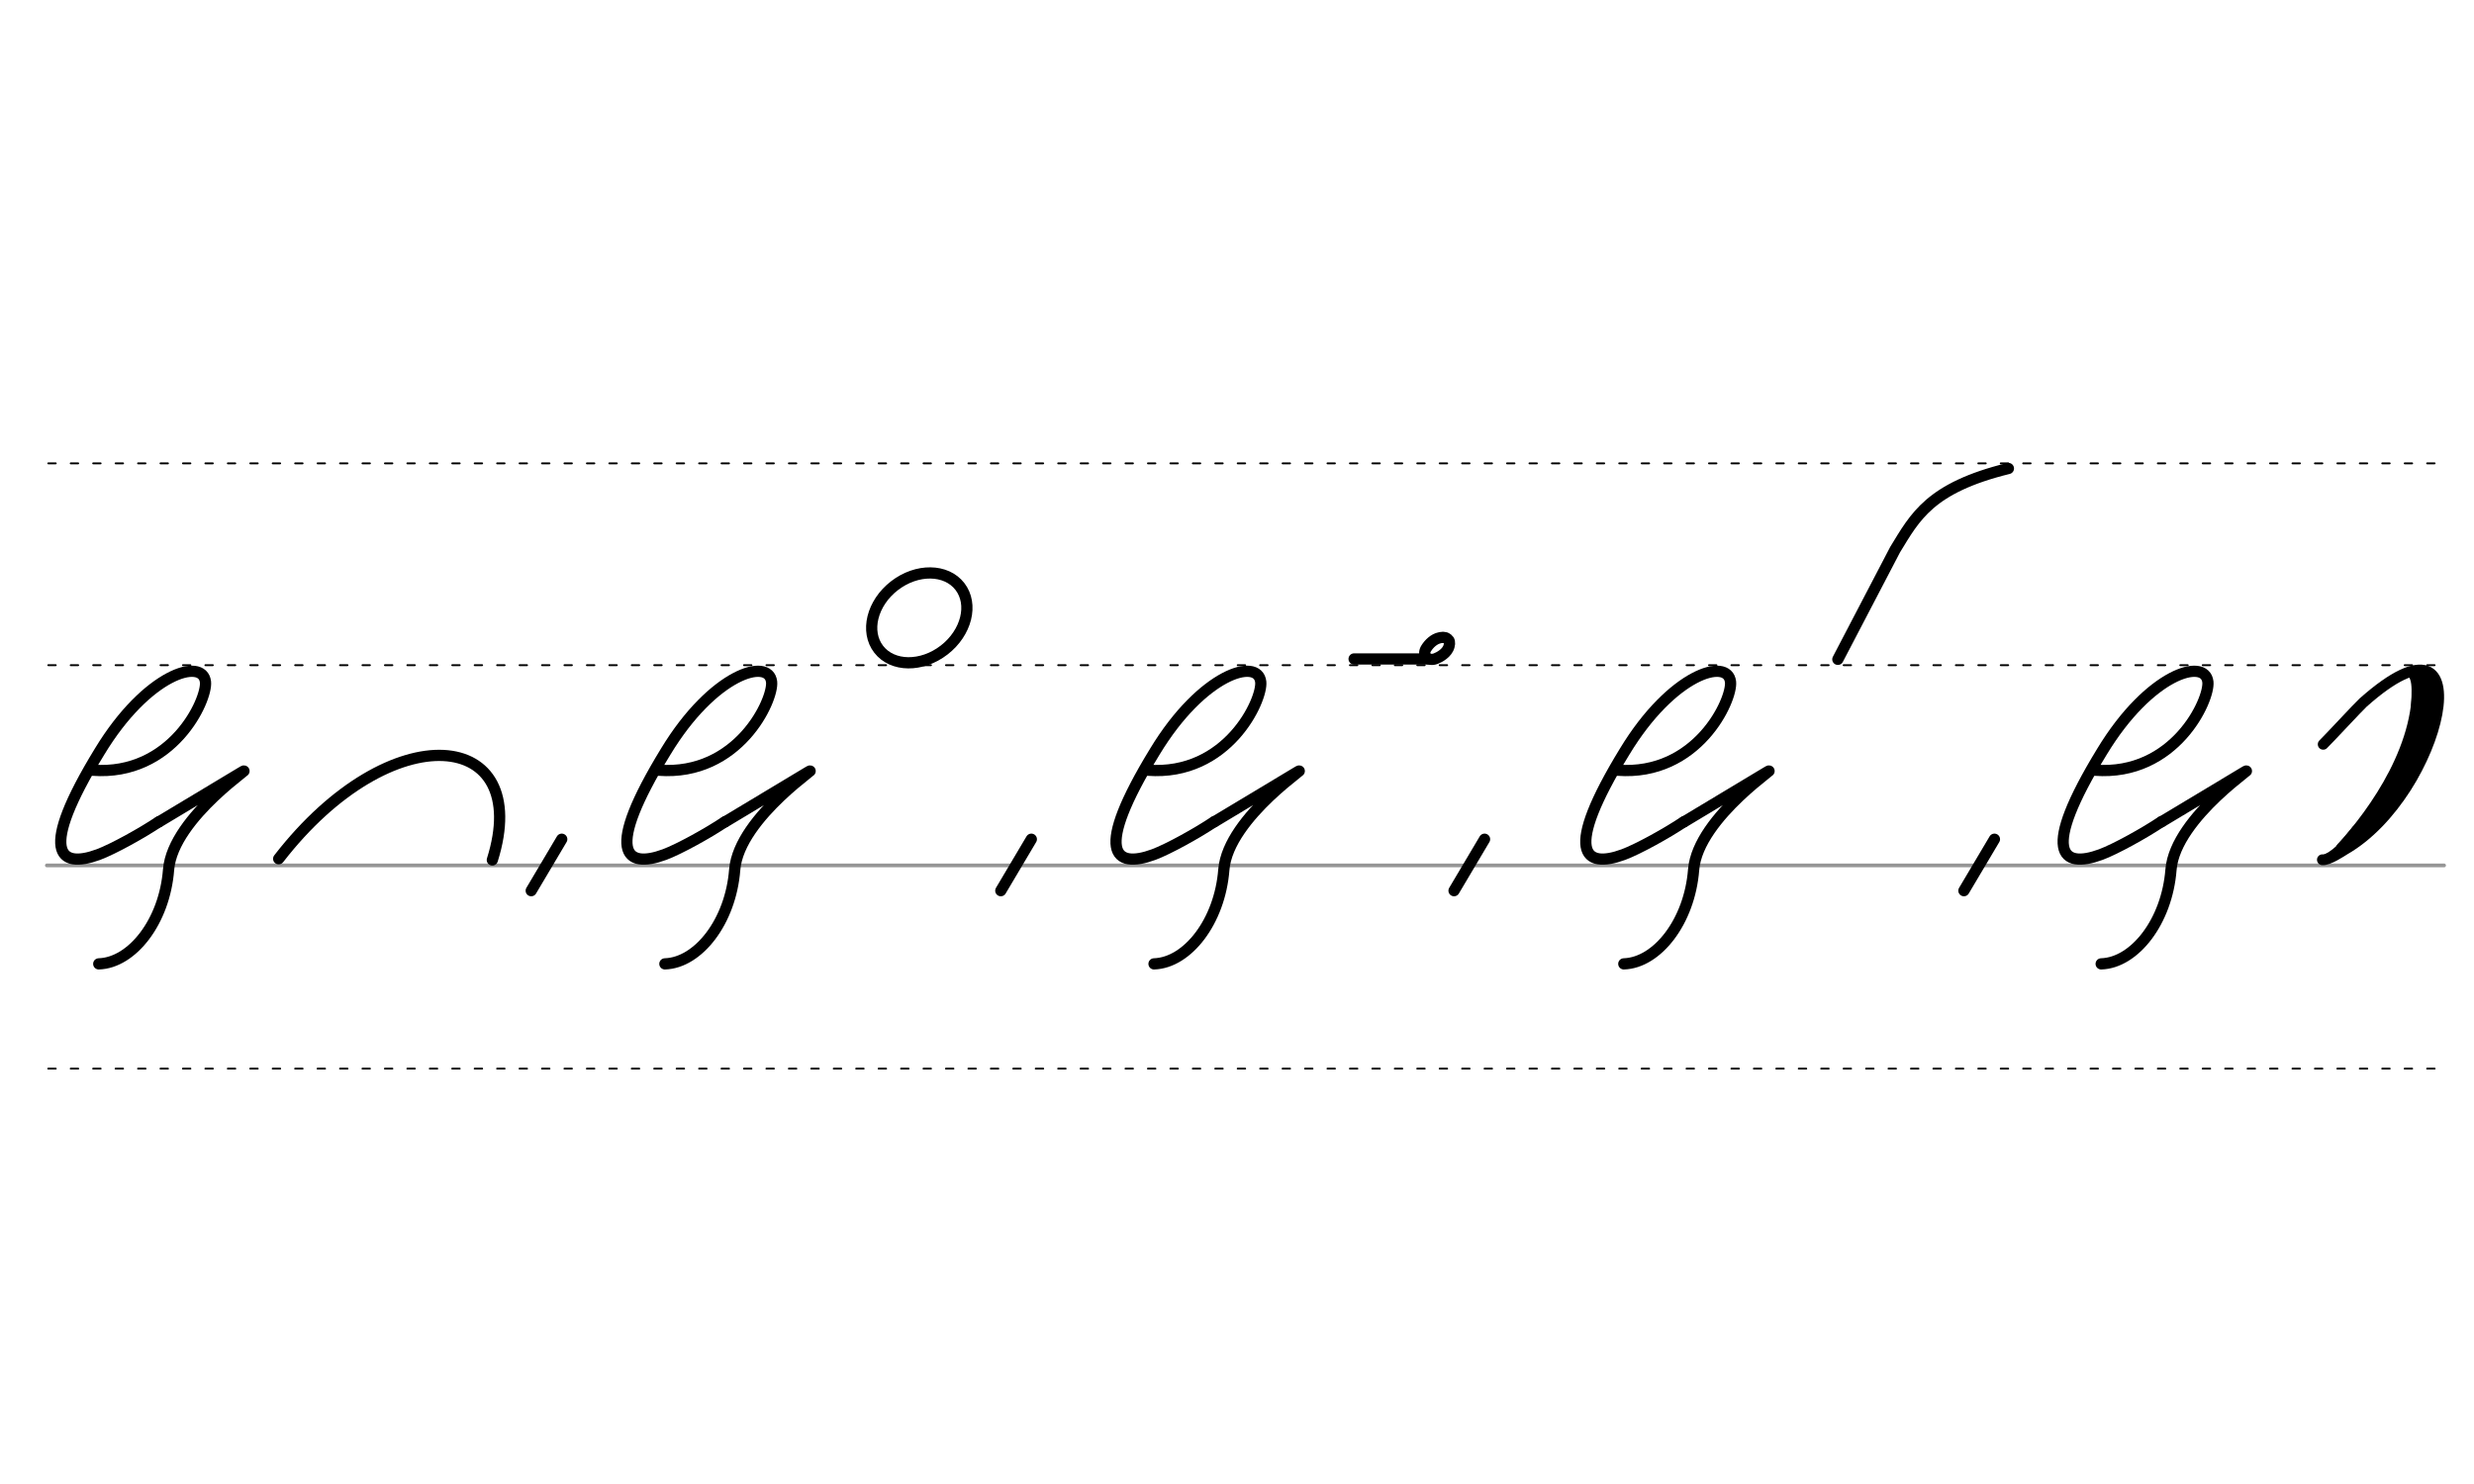 <svg height="210mm" viewBox="0 0 1240.2 744.1" width="350mm" xmlns="http://www.w3.org/2000/svg">
 <g fill="none" stroke-linecap="round">
  <g transform="translate(0 -308.268)">
   <path d="m23.5 742.2h1201.7" stroke="#969696" stroke-width="1.875"/>
   <g stroke="#000" stroke-dasharray="3.75 7.5" stroke-miterlimit="2" stroke-width=".938">
    <path d="m24.2 844.1h1201.7"/>
    <path d="m24.2 641.8h1201.7"/>
    <path d="m24.2 540.6h1201.7"/>
   </g>
  </g>
  <g stroke="#000">
   <g stroke-linejoin="round">
    <g stroke-width="5.625">
     <path d="m330.2 386.2c40 3 57.6-35.3 56.6-44.3-1.4-12.3-29.3-4.3-53.1 35-30.8 50.4-20.4 58.9-.6 51.6 7.3-2.7 22.1-10.9 30.4-16.5"/>
     <path d="m333.3 483.3c16.8-.5 33-21.3 35-47.2 2.1-26.8 46.7-54.9 36.3-48.7l-41.1 24.7"/>
     <path d="m744.2 420.8-15.3 25.8"/>
     <path d="m517 420.8-15.3 25.8"/>
     <path d="m281.6 420.8-15.3 25.8"/>
     <path d="m1006.8 234.9c-39.4 9.7-46.7 24.2-56.8 40.7l-28.7 55"/>
     <path d="m46.4 386.2c40 3 57.6-35.3 56.6-44.3-1.4-12.3-29.3-4.3-53.1 35-30.8 50.4-20.4 58.9-.6 51.6 7.3-2.7 22.1-10.9 30.4-16.5"/>
     <path d="m49.5 483.3c16.8-.5 33-21.3 35-47.2 2.1-26.8 46.7-54.9 36.3-48.7l-41.1 24.7"/>
     <path d="m575.4 386.2c40 3 57.6-35.3 56.6-44.3-1.4-12.3-29.3-4.3-53.1 35-30.8 50.4-20.4 58.9-.6 51.6 7.3-2.7 22.1-10.9 30.4-16.5"/>
     <path d="m578.5 483.3c16.8-.5 33-21.3 35-47.2 2.1-26.8 46.7-54.9 36.3-48.7l-41.1 24.7"/>
     <path d="m810.9 386.2c40 3 57.6-35.3 56.6-44.3-1.4-12.3-29.3-4.3-53.1 35-30.8 50.4-20.4 58.9-.6 51.6 7.3-2.7 22.1-10.9 30.4-16.5"/>
     <path d="m814 483.3c16.8-.5 33-21.3 35-47.2 2.1-26.8 46.7-54.9 36.3-48.7l-41.1 24.7"/>
     <path d="m1050.2 386.2c40 3 57.6-35.3 56.6-44.3-1.4-12.3-29.3-4.3-53.1 35-30.8 50.4-20.4 58.9-.6 51.6 7.3-2.7 22.1-10.9 30.4-16.5"/>
     <path d="m1053.3 483.3c16.8-.5 33-21.3 35-47.2 2.1-26.8 46.7-54.9 36.3-48.7l-41.1 24.7"/>
     <path d="m999.8 420.8-15.3 25.8"/>
     <path d="m139.7 430.6c56.6-73.1 127.8-65.2 107.1.6"/>
     <ellipse cx="174.88" cy="526.974" rx="25.729" ry="20.371" transform="matrix(.791 -.612 .612 .791 0 0)"/>
    </g>
    <path d="m1164.2 431.1c3 .3 9.7-4.2 11-5 48.9-28 71.8-129.3 9.4-73.8-2.3 2.1-17.4 18.4-20 20.9" stroke-width="5.419"/>
    <g stroke-width="5.638">
     <path d="m1216.4 339.6c2.3 32.7-17.1 62.2-38.1 82.5"/>
     <path d="m1219 341.9c5.2 34.8-19.9 69.4-45 83.3"/>
     <path d="m1211.6 338.3c3.6 34.1-21.2 69-37.7 86.9"/>
    </g>
    <g stroke-width="2.819">
     <path d="m1204.2 338c7.9-3.1 5.9 10.5 5.9 15.8"/>
     <path d="m1180.5 415.5c-5.5 6.9-8.3 10.7-14.3 14.1"/>
    </g>
   </g>
   <g stroke-width="5.625">
    <path d="m678.8 330.4h37.1"/>
    <path d="m723.5 319.6c.7.1 1.3.2 1.8.5.2.1.3.2.4.3.9.7 1.2 1.8.7 3.6-.9 3.5-4.9 5.6-6.8 6.3-3.9 1.4-6.9-1.8-4.6-5.3 1.4-2.2 3.8-4.6 6.7-5.2.2-.1.4-.1.6-.1s.5-.1.7-.1c.6 0 1.1.1 1.7.2" stroke-linejoin="round"/>
   </g>
  </g>
 </g>
</svg>
